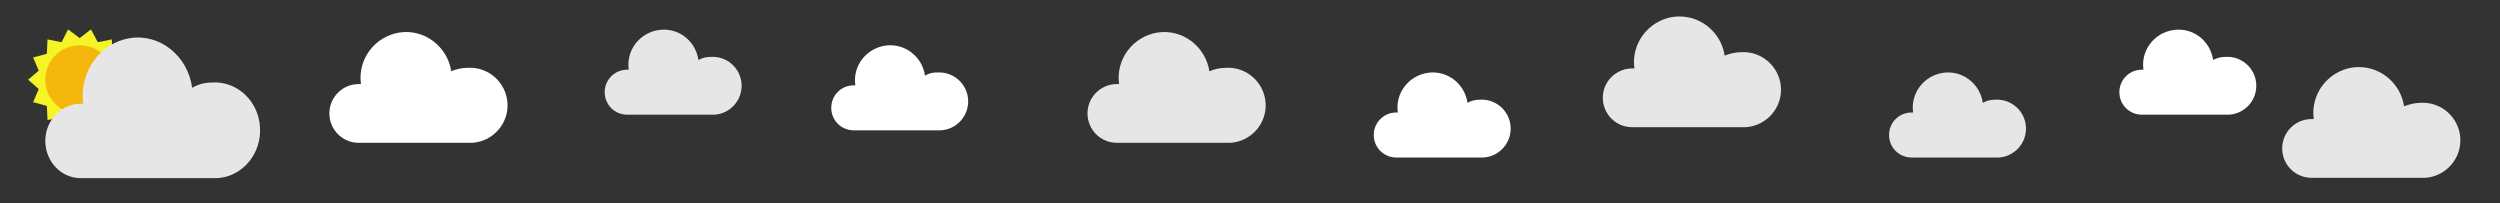<?xml version="1.0" encoding="utf-8"?>
<!-- Generator: Adobe Illustrator 21.0.2, SVG Export Plug-In . SVG Version: 6.00 Build 0)  -->
<svg version="1.1" id="Layer_1" xmlns="http://www.w3.org/2000/svg" xmlns:xlink="http://www.w3.org/1999/xlink" x="0px" y="0px"
	 viewBox="0 0 800 65" style="enable-background:new 0 0 800 65;" xml:space="preserve">
<rect x="0" y="0" width="800" height="65" fill="#333333" stroke="none"/>
<style type="text/css">
	.st0{fill:#F4F427;}
	.st1{fill:#F4B70B;}
	.st2{fill:#FFFFFF;}
	.st3{fill:#E6E6E6;}
</style>
<g>
	<polygon class="st0" points="42,25.5 38.5,28.5 40.4,32.7 35.9,33.9 35.8,38.4 31.3,37.6 29.1,41.6 25.5,38.9 21.8,41.6 19.7,37.6 
		15.2,38.4 15,33.9 10.6,32.7 12.4,28.5 9,25.5 12.4,22.6 10.6,18.4 15,17.2 15.2,12.6 19.7,13.5 21.8,9.4 25.5,12.2 29.1,9.4 
		31.3,13.5 35.8,12.6 35.9,17.2 40.4,18.4 38.5,22.6 	"/>
	<circle class="st1" cx="25.5" cy="25.5" r="11"/>
</g>
<path class="st2" d="M149.7,21.7c6.6-0.4,12.3,4.7,12.7,11.3s-4.7,12.3-11.3,12.7c-0.5,0-0.9,0-1.4,0h-34.9c-5.2,0-9.4-4.2-9.4-9.4
	c0-5.2,4.2-9.4,9.4-9.4h0.7c-1.1-8,4.5-15.3,12.4-16.5s15.3,4.5,16.5,12.4C146,22.1,147.9,21.7,149.7,21.7L149.7,21.7z"/>
<path class="st3" d="M67.9,26.4c8-0.5,14.9,6,15.3,14.4c0.5,8.4-5.6,15.7-13.6,16.2c-0.6,0-1.1,0-1.7,0H25.8
	c-6.3,0-11.3-5.4-11.3-11.9c0-6.6,5.1-11.9,11.3-11.9h0.8c-1.3-10.2,5.4-19.5,15-21s18.5,5.7,19.9,15.9
	C63.5,26.9,65.7,26.4,67.9,26.4L67.9,26.4z"/>
<path class="st3" d="M774.6,32.9c6.6-0.4,12.3,4.7,12.7,11.3s-4.7,12.3-11.3,12.7c-0.5,0-0.9,0-1.4,0h-34.9c-5.2,0-9.4-4.2-9.4-9.4
	c0-5.2,4.2-9.4,9.4-9.4h0.7c-1.1-8,4.5-15.3,12.4-16.5c8-1.1,15.3,4.5,16.5,12.4C770.9,33.4,772.8,32.9,774.6,32.9L774.6,32.9z"/>
<path class="st2" d="M712.2,18.2c5.1-0.3,9.5,3.6,9.8,8.7c0.3,5.1-3.6,9.5-8.7,9.8c-0.4,0-0.7,0-1.1,0h-26.8c-4,0-7.2-3.2-7.2-7.2
	c0-4,3.2-7.2,7.2-7.2h0.5c-0.9-6.1,3.4-11.8,9.6-12.7s11.8,3.4,12.7,9.6C709.4,18.5,710.8,18.2,712.2,18.2L712.2,18.2z"/>
<path class="st2" d="M300,23.2c5.1-0.3,9.5,3.6,9.8,8.7s-3.6,9.5-8.7,9.8c-0.4,0-0.7,0-1.1,0h-26.8c-4,0-7.2-3.2-7.2-7.2
	c0-4,3.2-7.2,7.2-7.2h0.5c-0.9-6.1,3.4-11.8,9.6-12.7c6.1-0.9,11.8,3.4,12.7,9.6C297.2,23.5,298.5,23.1,300,23.2L300,23.2z"/>
<path class="st2" d="M473.6,31.9c5.1-0.3,9.5,3.6,9.8,8.7c0.3,5.1-3.6,9.5-8.7,9.8c-0.4,0-0.7,0-1.1,0h-26.8c-4,0-7.2-3.2-7.2-7.2
	c0-4,3.2-7.2,7.2-7.2h0.5c-0.9-6.1,3.4-11.8,9.6-12.7c6.1-0.9,11.8,3.4,12.7,9.6C470.8,32.2,472.2,31.9,473.6,31.9L473.6,31.9z"/>
<path class="st3" d="M392.3,21.7c6.6-0.4,12.3,4.7,12.7,11.3s-4.7,12.3-11.3,12.7c-0.5,0-0.9,0-1.4,0h-34.9c-5.2,0-9.4-4.2-9.4-9.4
	c0-5.2,4.2-9.4,9.4-9.4h0.7c-1.1-8,4.5-15.3,12.4-16.5s15.3,4.5,16.5,12.4C388.6,22.1,390.5,21.7,392.3,21.7L392.3,21.7z"/>
<path class="st3" d="M557.2,16.7c6.6-0.4,12.3,4.7,12.7,11.3s-4.7,12.3-11.3,12.7c-0.5,0-0.9,0-1.4,0h-34.9c-5.2,0-9.4-4.2-9.4-9.4
	c0-5.2,4.2-9.4,9.4-9.4h0.7c-1.1-8,4.5-15.3,12.4-16.5c8-1.1,15.3,4.5,16.5,12.4C553.6,17.1,555.4,16.7,557.2,16.7L557.2,16.7z"/>
<path class="st3" d="M638.5,31.9c5.1-0.3,9.5,3.6,9.8,8.7c0.3,5.1-3.6,9.5-8.7,9.8c-0.4,0-0.7,0-1.1,0h-26.8c-4,0-7.2-3.2-7.2-7.2
	c0-4,3.2-7.2,7.2-7.2h0.5c-0.9-6.1,3.4-11.8,9.6-12.7c6.1-0.9,11.8,3.4,12.7,9.6C635.7,32.2,637.1,31.9,638.5,31.9L638.5,31.9z"/>
<path class="st3" d="M227.5,18.2c5.1-0.3,9.5,3.6,9.8,8.7s-3.6,9.5-8.7,9.8c-0.4,0-0.7,0-1.1,0h-26.8c-4,0-7.2-3.2-7.2-7.2
	c0-4,3.2-7.2,7.2-7.2h0.5c-0.9-6.1,3.4-11.8,9.6-12.7s11.8,3.4,12.7,9.6C224.7,18.5,226.1,18.2,227.5,18.2L227.5,18.2z"/>
</svg>
